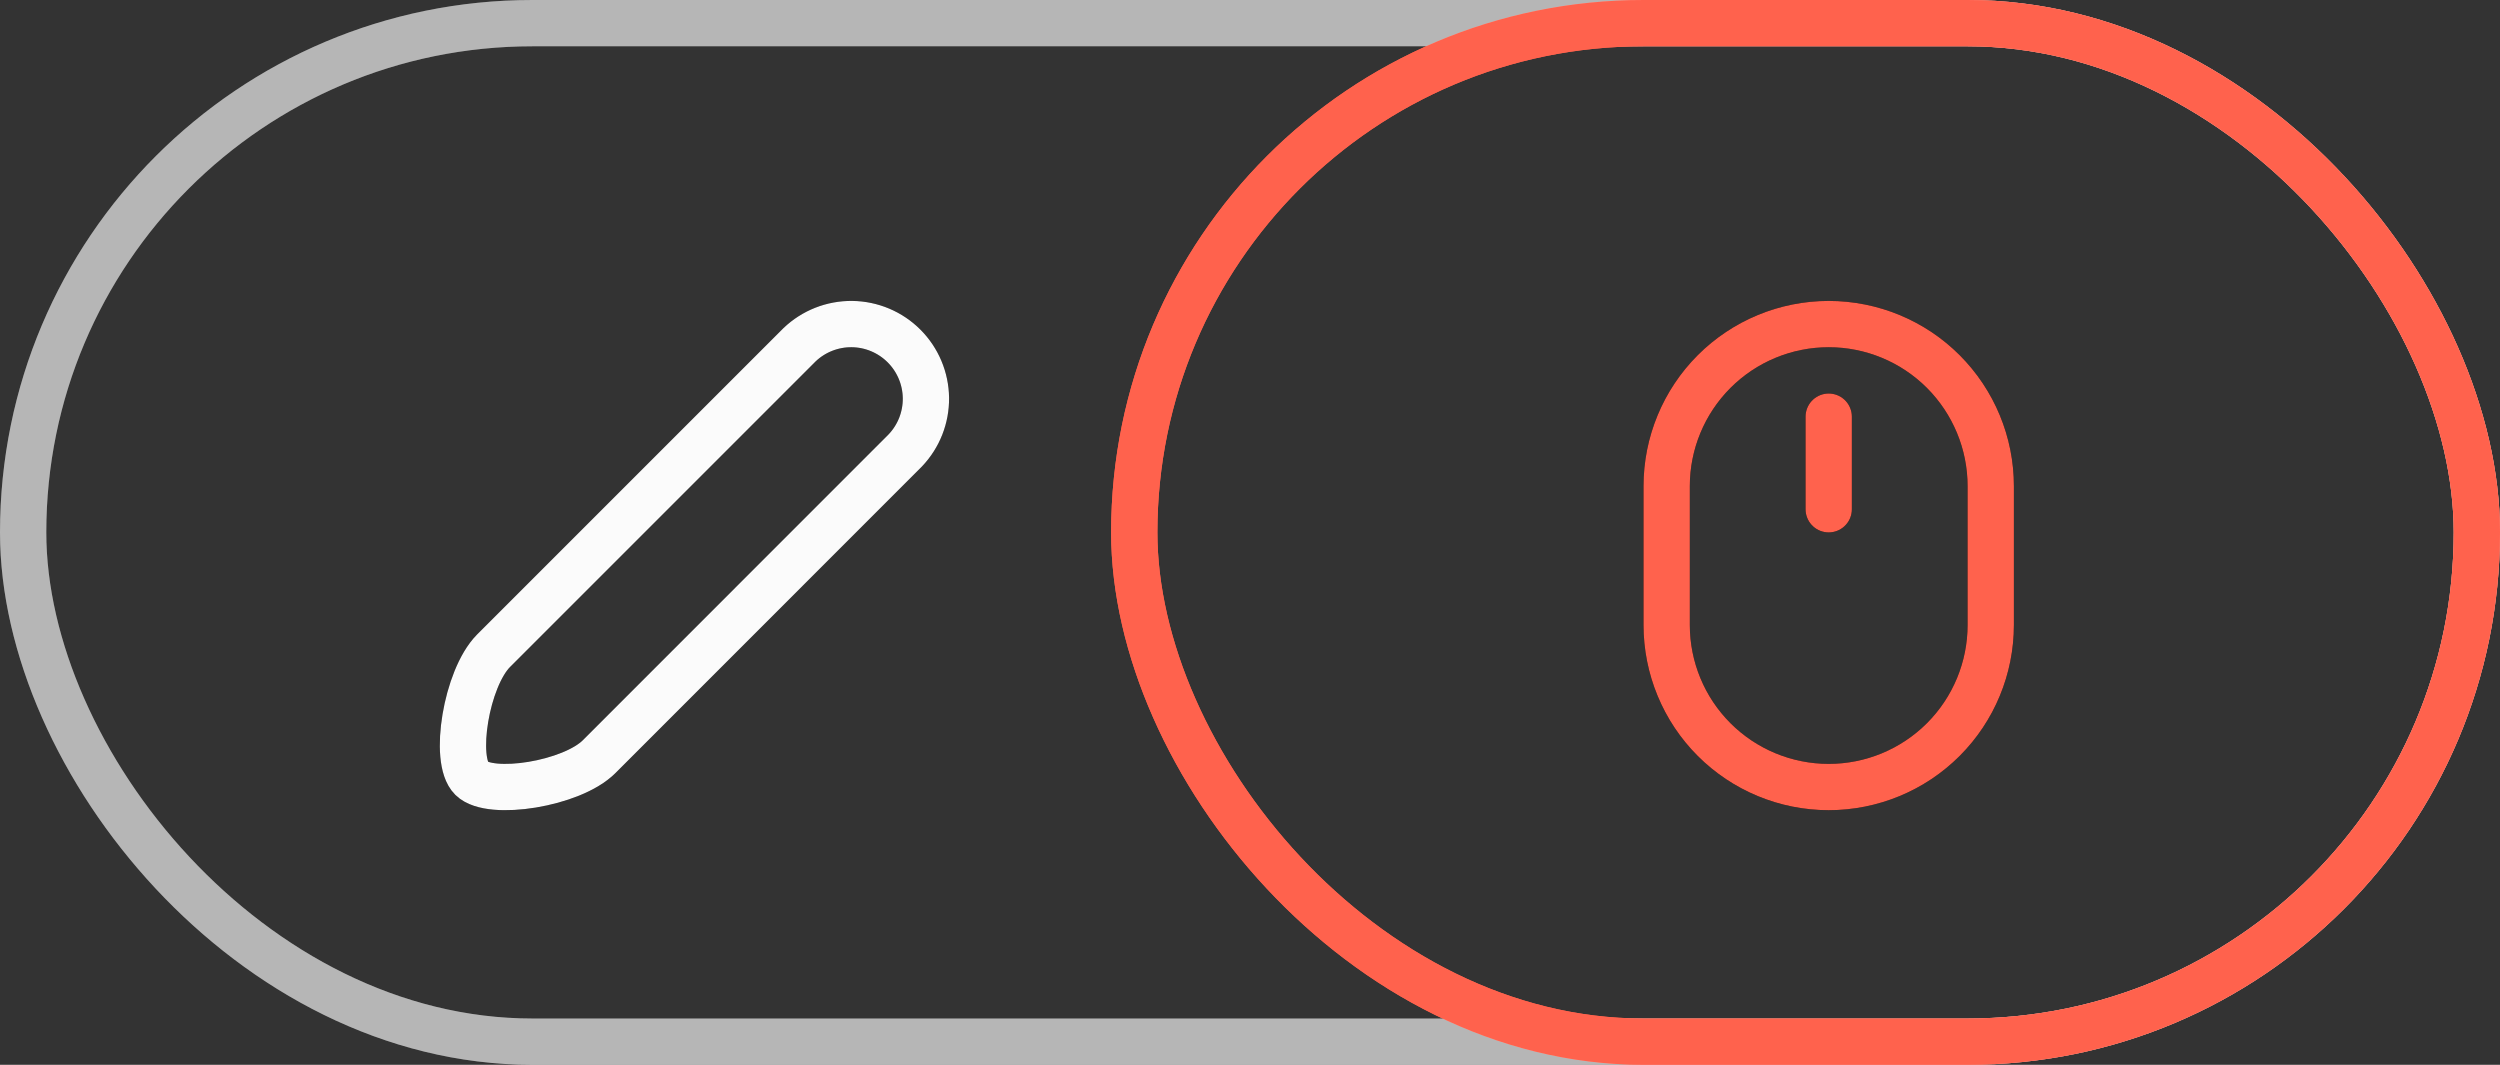 <svg width="54" height="23" viewBox="0 0 54 23" fill="none" xmlns="http://www.w3.org/2000/svg">
<rect x="0" y="0" width="54" height="23" fill="#333333" stroke="none"/>
<rect x="0.5" y="0.5" width="53" height="22" rx="11" stroke="white" stroke-opacity="0.4"/>
<rect x="24.5" y="0.5" width="29" height="22" rx="11" stroke="#FF624D"/>
<path d="M36 13.5C36 14.428 36.369 15.319 37.025 15.975C37.681 16.631 38.572 17 39.5 17C40.428 17 41.319 16.631 41.975 15.975C42.631 15.319 43 14.428 43 13.5V10.5C43 9.572 42.631 8.682 41.975 8.025C41.319 7.369 40.428 7 39.5 7C38.572 7 37.681 7.369 37.025 8.025C36.369 8.682 36 9.572 36 10.5V13.5Z" stroke="black" stroke-linecap="round" stroke-linejoin="round"/>
<path d="M39.5 9V11" stroke="black" stroke-linecap="round" stroke-linejoin="round"/>
<path d="M19.554 9.729L12.944 16.341C12.353 16.937 10.588 17.21 10.187 16.814C9.786 16.419 10.07 14.653 10.66 14.057L17.271 7.446C17.576 7.155 17.983 6.995 18.405 7C18.826 7.005 19.229 7.175 19.527 7.473C19.825 7.771 19.995 8.174 20 8.596C20.005 9.017 19.845 9.424 19.554 9.729Z" stroke="black" stroke-linecap="round" stroke-linejoin="round"/>
<rect x="0.5" y="0.5" width="53" height="22" rx="11" stroke="white" stroke-opacity="0.4"/>
<rect x="24.5" y="0.5" width="29" height="22" rx="11" stroke="#FF624D"/>
<path d="M36 13.5C36 14.428 36.369 15.319 37.025 15.975C37.681 16.631 38.572 17 39.5 17C40.428 17 41.319 16.631 41.975 15.975C42.631 15.319 43 14.428 43 13.5V10.5C43 9.572 42.631 8.682 41.975 8.025C41.319 7.369 40.428 7 39.5 7C38.572 7 37.681 7.369 37.025 8.025C36.369 8.682 36 9.572 36 10.5V13.5Z" stroke="#FF624D" stroke-linecap="round" stroke-linejoin="round"/>
<path d="M39.5 9V11" stroke="#FF624D" stroke-linecap="round" stroke-linejoin="round"/>
<path d="M19.554 9.729L12.944 16.341C12.353 16.937 10.588 17.21 10.187 16.814C9.786 16.419 10.07 14.653 10.66 14.057L17.271 7.446C17.576 7.155 17.983 6.995 18.405 7C18.826 7.005 19.229 7.175 19.527 7.473C19.825 7.771 19.995 8.174 20 8.596C20.005 9.017 19.845 9.424 19.554 9.729Z" stroke="#FBFBFB" stroke-linecap="round" stroke-linejoin="round"/>
</svg>
